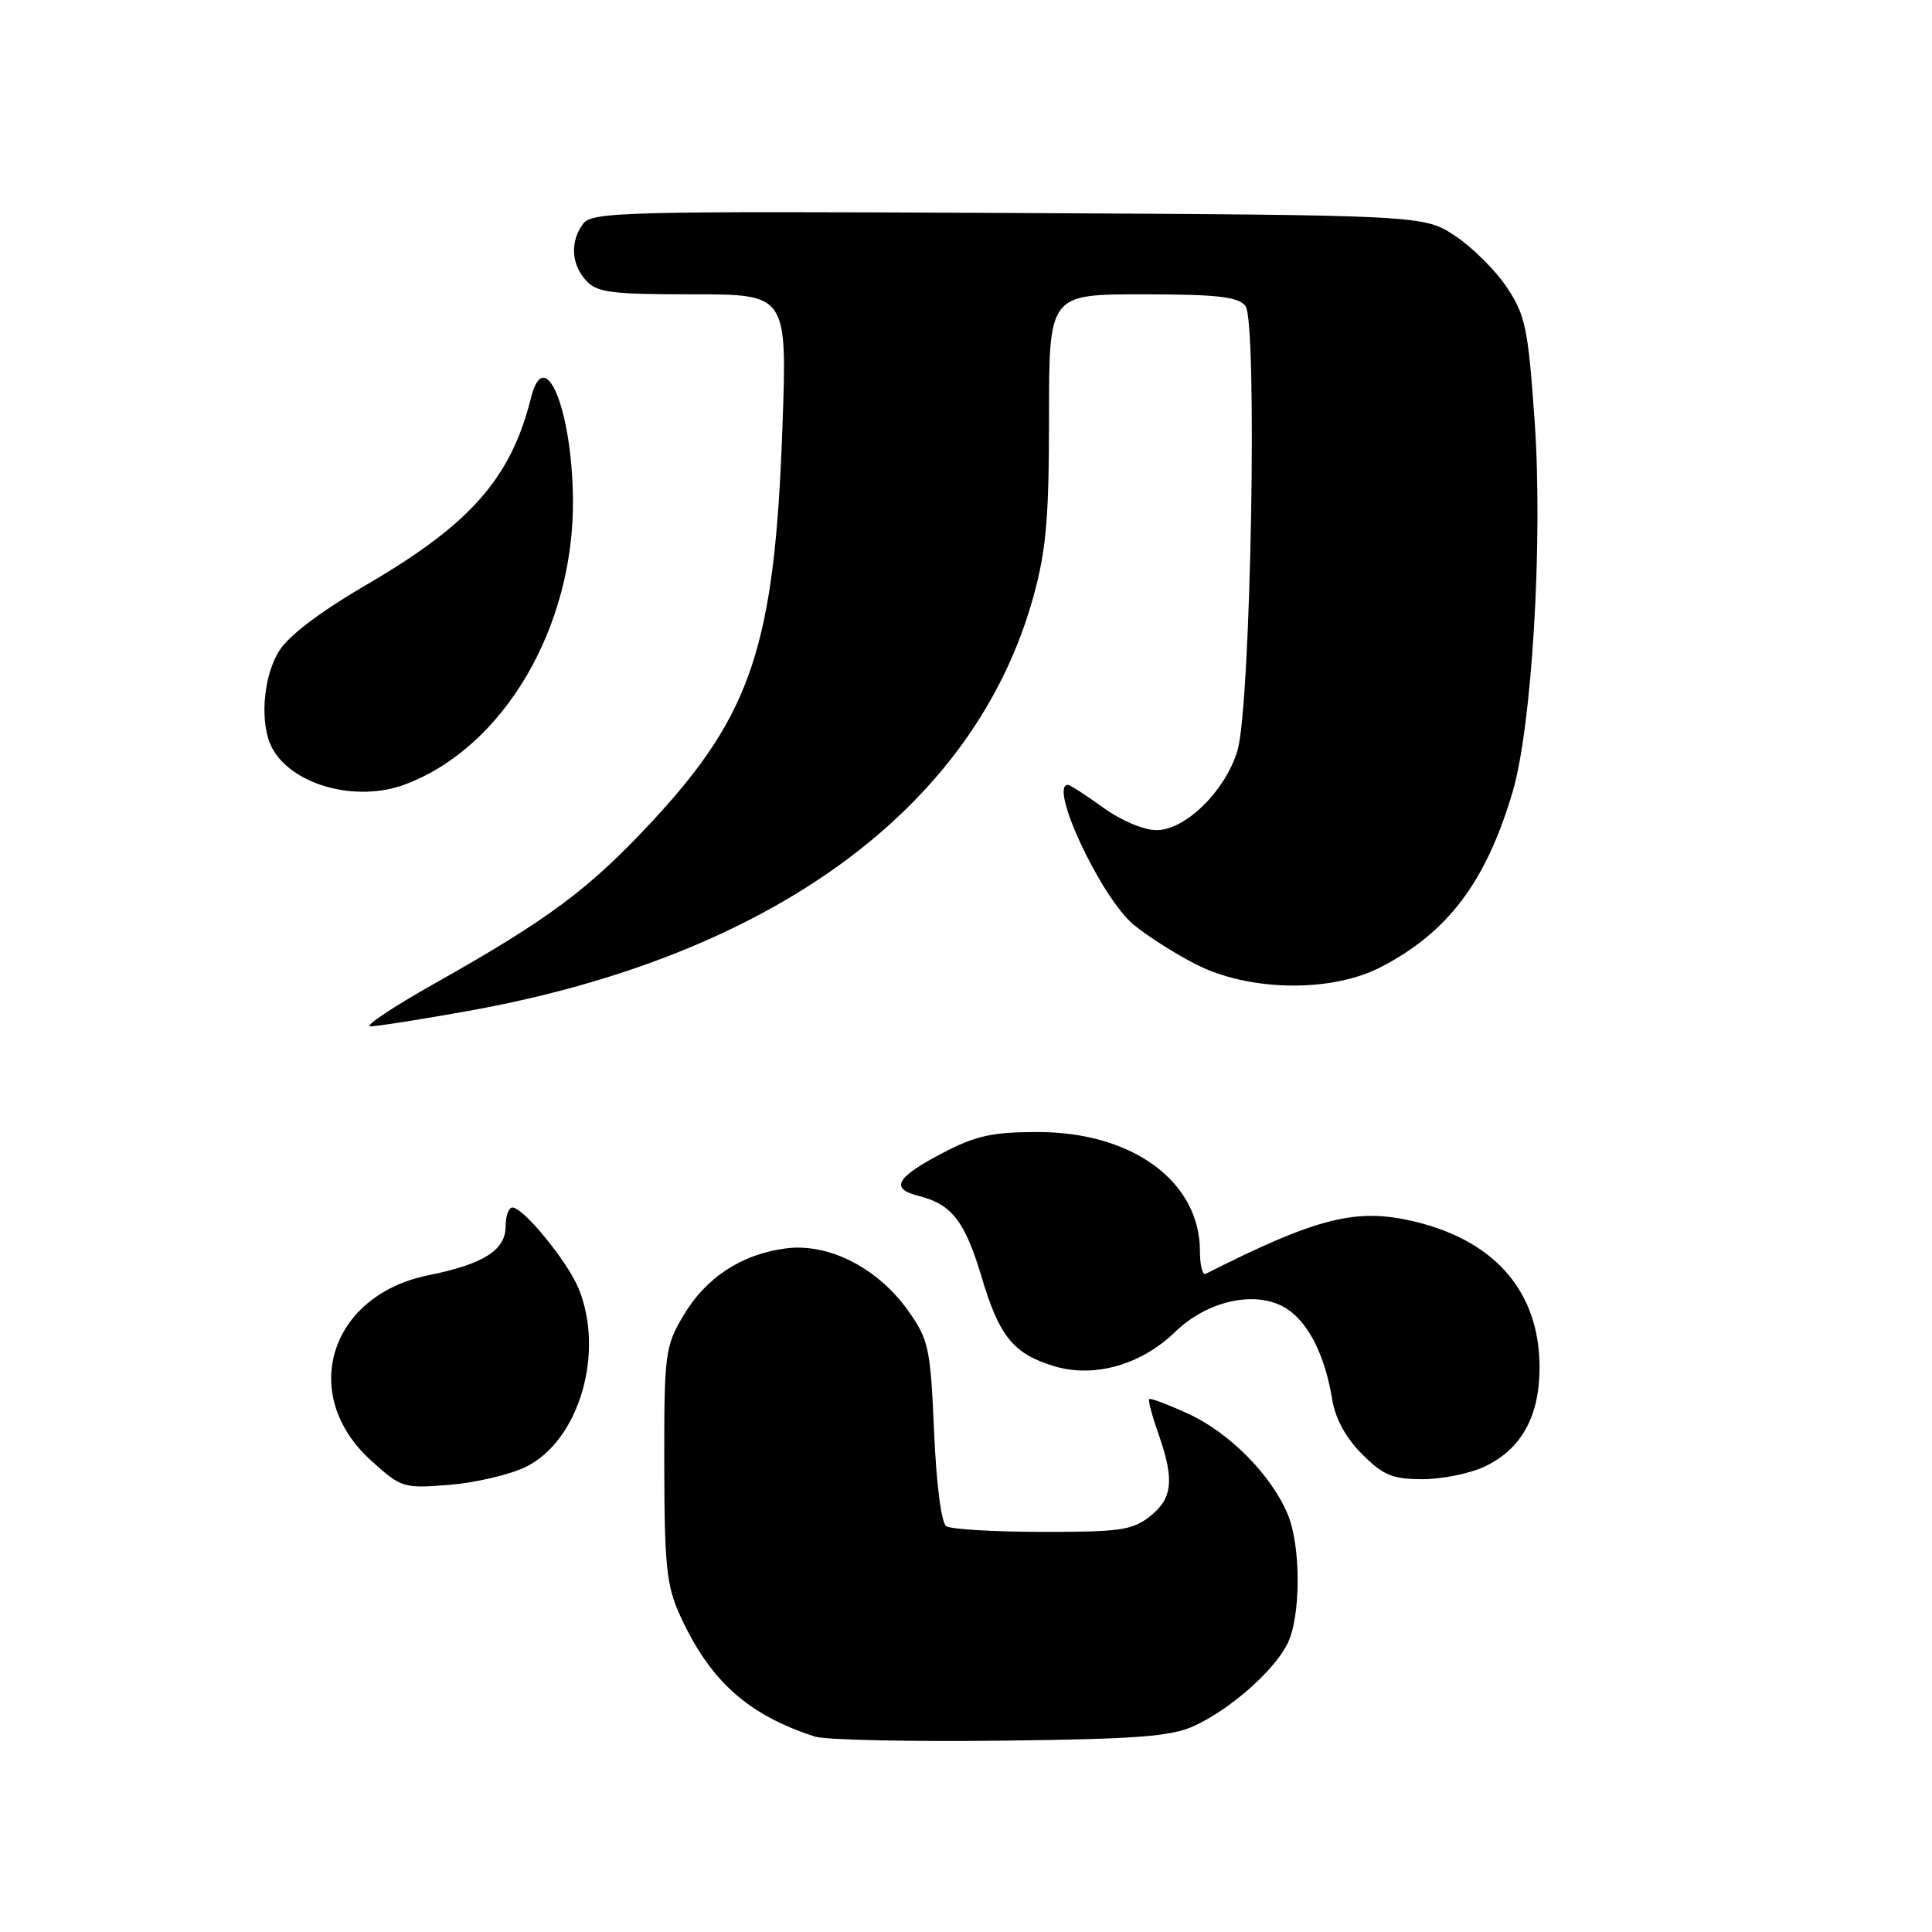 <?xml version="1.0" encoding="UTF-8" standalone="no"?>
<!DOCTYPE svg PUBLIC "-//W3C//DTD SVG 1.1//EN" "http://www.w3.org/Graphics/SVG/1.1/DTD/svg11.dtd" >
<svg xmlns="http://www.w3.org/2000/svg" xmlns:xlink="http://www.w3.org/1999/xlink" version="1.1" viewBox="0 0 256 256">
 <g >
 <path fill="currentColor"
d=" M 158.21 228.70 C 162.94 226.54 168.68 221.51 170.55 217.90 C 172.38 214.36 172.42 204.95 170.63 200.65 C 168.46 195.47 162.96 189.89 157.55 187.38 C 154.82 186.12 152.45 185.22 152.28 185.39 C 152.11 185.55 152.66 187.61 153.49 189.97 C 155.64 196.07 155.39 198.55 152.37 200.93 C 150.04 202.76 148.37 203.00 138.12 202.98 C 131.73 202.98 126.00 202.64 125.39 202.23 C 124.73 201.80 124.07 196.68 123.77 189.66 C 123.29 178.64 123.06 177.54 120.38 173.74 C 116.35 168.02 109.80 164.67 104.12 165.42 C 98.20 166.20 93.49 169.31 90.49 174.42 C 88.12 178.46 88.00 179.45 88.02 194.09 C 88.04 207.41 88.32 210.11 90.07 213.97 C 94.02 222.68 99.08 227.24 108.00 230.11 C 109.38 230.55 120.40 230.79 132.50 230.65 C 150.66 230.44 155.15 230.10 158.21 228.70 Z  M 69.67 194.37 C 76.74 190.92 80.19 179.17 76.63 170.65 C 75.13 167.06 69.34 160.00 67.90 160.00 C 67.40 160.00 67.00 161.11 67.00 162.48 C 67.00 165.65 64.09 167.50 56.76 168.98 C 43.63 171.63 39.55 184.84 49.17 193.53 C 53.19 197.16 53.43 197.24 59.56 196.75 C 63.01 196.47 67.56 195.40 69.67 194.37 Z  M 196.72 194.33 C 201.59 192.02 203.99 187.69 204.00 181.21 C 204.00 171.32 198.28 164.55 187.71 161.93 C 179.84 159.98 174.74 161.23 159.75 168.79 C 159.34 169.00 159.00 167.66 159.00 165.82 C 159.00 156.56 150.08 150.00 137.50 150.00 C 131.50 150.00 129.30 150.48 124.94 152.76 C 118.72 156.01 117.88 157.50 121.71 158.46 C 126.11 159.56 127.86 161.81 130.07 169.22 C 132.41 177.10 134.30 179.41 139.73 181.04 C 145.01 182.62 151.23 180.84 155.73 176.47 C 160.10 172.23 166.65 170.89 170.54 173.44 C 173.42 175.32 175.59 179.68 176.52 185.43 C 176.94 187.98 178.32 190.52 180.48 192.68 C 183.30 195.50 184.51 196.00 188.50 196.00 C 191.08 196.00 194.78 195.25 196.72 194.33 Z  M 62.08 133.95 C 102.35 126.71 129.24 106.98 136.94 79.02 C 138.63 72.89 139.00 68.61 139.00 55.27 C 139.00 39.00 139.00 39.00 151.38 39.00 C 161.23 39.00 164.01 39.31 165.02 40.52 C 166.65 42.49 165.75 93.49 163.97 99.45 C 162.38 104.78 157.08 110.00 153.25 110.00 C 151.56 110.00 148.53 108.72 146.16 107.00 C 143.88 105.35 141.79 104.00 141.51 104.00 C 138.90 104.00 145.86 118.86 150.16 122.48 C 151.88 123.93 155.58 126.30 158.39 127.74 C 165.46 131.39 176.41 131.56 183.00 128.13 C 191.88 123.51 196.88 116.86 200.41 105.00 C 202.99 96.35 204.46 71.75 203.35 55.85 C 202.49 43.54 202.13 41.79 199.69 38.11 C 198.20 35.86 195.11 32.78 192.82 31.26 C 188.65 28.50 188.65 28.50 133.58 28.22 C 82.51 27.97 78.42 28.07 77.25 29.67 C 75.53 32.03 75.68 34.99 77.65 37.17 C 79.09 38.76 80.97 39.00 91.81 39.00 C 104.31 39.00 104.31 39.00 103.67 56.75 C 102.65 85.45 99.60 94.64 86.42 108.83 C 78.05 117.83 72.76 121.78 57.48 130.38 C 52.00 133.47 48.22 136.00 49.08 136.00 C 49.94 136.00 55.79 135.08 62.08 133.95 Z  M 53.68 103.94 C 66.72 99.05 76.09 83.13 75.92 66.14 C 75.80 54.22 72.18 45.44 70.37 52.68 C 67.70 63.35 62.40 69.39 48.70 77.40 C 42.34 81.11 38.21 84.25 36.95 86.31 C 34.82 89.80 34.39 96.00 36.06 99.12 C 38.70 104.04 47.21 106.37 53.68 103.94 Z "/>
</g>
</svg>